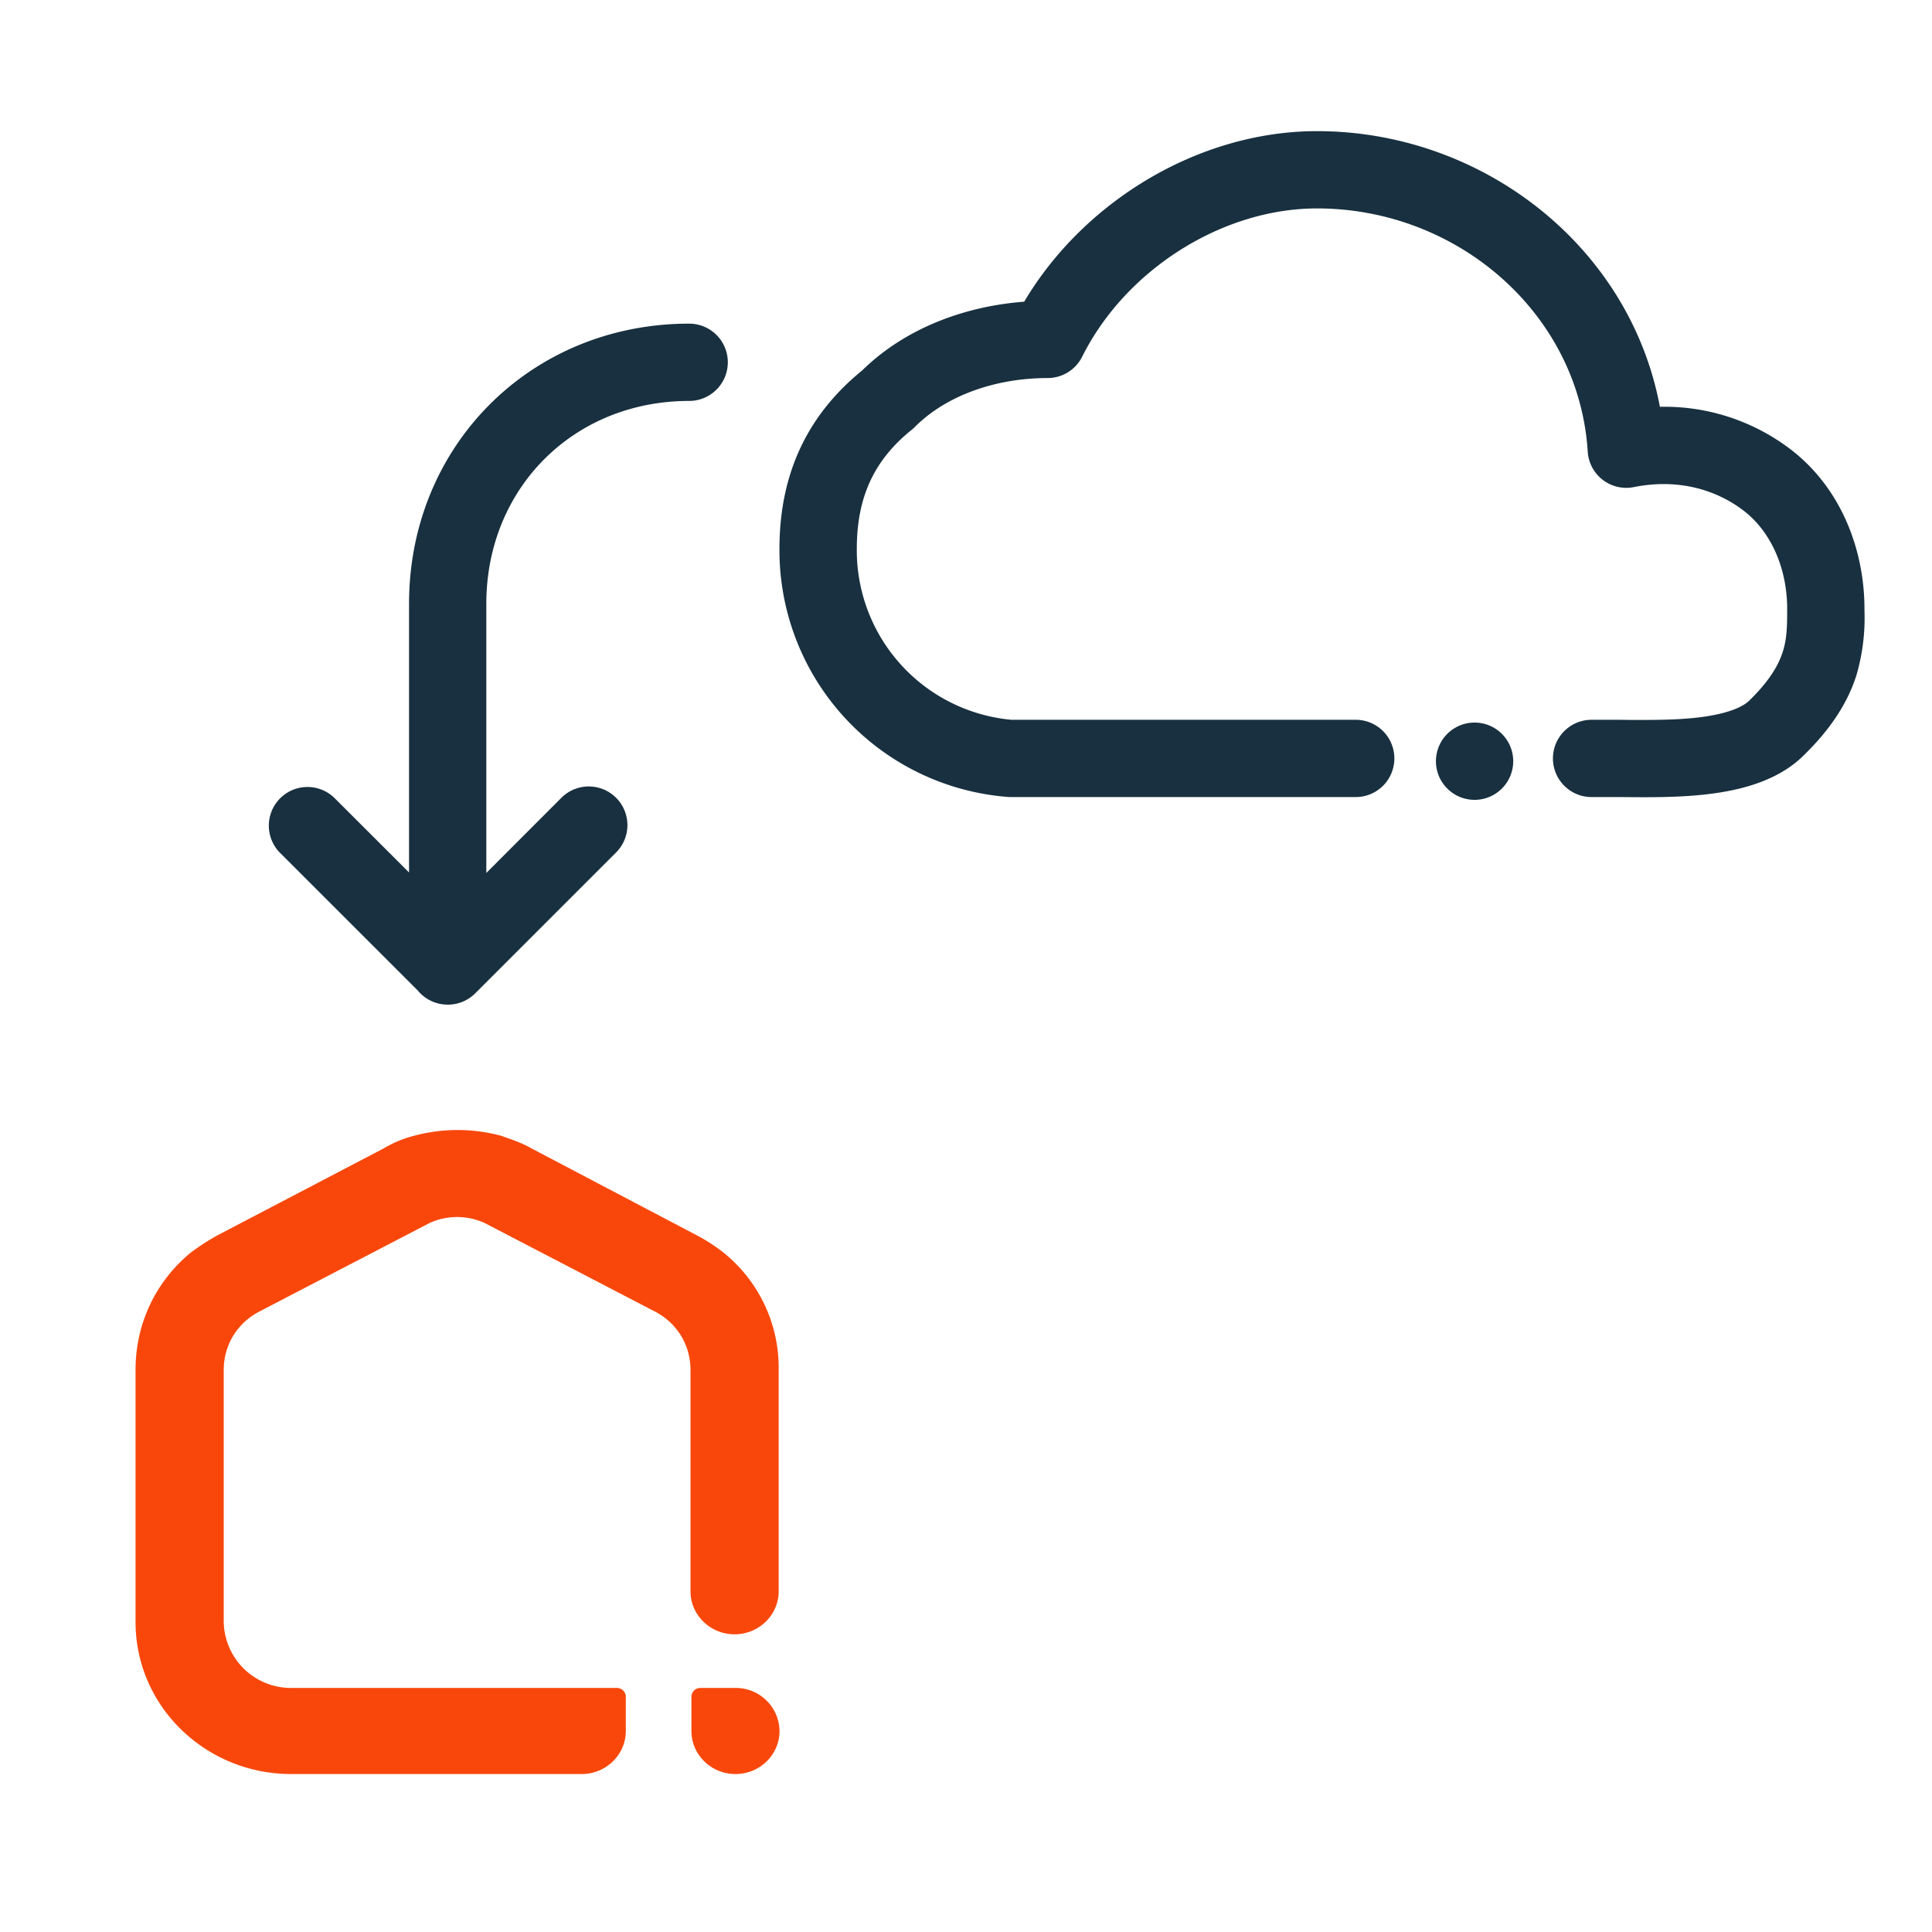 <svg width="25" height="25" viewBox="0 0 25 25" fill="none"><g id="device_restore_colorful"><path d="M9.517 21.842h-.453a.115.115 0 0 0-.117.114v.443c0 .307.256.557.57.557.315 0 .57-.25.57-.557a.565.565 0 0 0-.57-.557Zm-.15-5.63a2.286 2.286 0 0 0-.35-.227l-2.142-1.126c-.116-.068-.256-.114-.384-.16a2.158 2.158 0 0 0-1.14 0c-.14.035-.268.092-.384.16l-2.153 1.126a3.046 3.046 0 0 0-.35.227c-.454.376-.71.922-.71 1.513v3.264c0 1.092.908 1.967 2.014 1.967h3.76c.313 0 .57-.25.57-.557v-.443a.115.115 0 0 0-.117-.114H3.768a.87.87 0 0 1-.873-.853v-3.264c0-.319.175-.603.454-.75l2.211-1.15a.86.86 0 0 1 .71 0l2.212 1.15c.279.147.453.431.453.75v2.866c0 .307.257.557.57.557.315 0 .571-.25.571-.557v-2.866a1.91 1.91 0 0 0-.71-1.513Z" fill="#F9470B" id="backgroundAccentDefault"/><path d="M21.479 5.264c-.391-2.086-2.305-3.567-4.437-3.567-1.517 0-3.01.896-3.789 2.207-.768.058-1.54.343-2.097.89-.762.62-1.07 1.41-1.07 2.31a3.202 3.202 0 0 0 2.977 3.21h4.48a.5.5 0 0 0 0-1h-4.456a2.202 2.202 0 0 1-2-2.21c0-.643.203-1.137.716-1.547a.508.508 0 0 0 .04-.037c.402-.401 1.037-.628 1.713-.628a.5.5 0 0 0 .447-.276c.564-1.129 1.816-1.919 3.039-1.919 1.827 0 3.392 1.369 3.503 3.146a.5.5 0 0 0 .597.46c.517-.104 1.016.001 1.41.297.364.273.574.754.574 1.278 0 .23-.003.387-.057.556-.051.161-.162.368-.436.634-.097.093-.314.177-.675.218-.284.032-.576.03-.84.03l-.161-.002h-.362a.5.5 0 1 0 0 1h.362l.138.001c.263.002.626.004.975-.035.397-.045.908-.154 1.258-.494.371-.359.584-.702.694-1.048a2.65 2.65 0 0 0 .104-.843v-.017c0-.768-.306-1.577-.975-2.078a2.69 2.69 0 0 0-1.672-.536ZM5.41 12.822c.092.109.23.178.383.178h.001a.499.499 0 0 0 .355-.146l1.823-1.823a.5.5 0 1 0-.707-.708l-.972.973V7.813c0-1.495 1.13-2.625 2.625-2.625a.5.5 0 0 0 0-1c-2.047 0-3.625 1.578-3.625 3.625v3.477l-.967-.966a.5.5 0 0 0-.707.707l1.791 1.79Zm13.671-2.472a.5.5 0 1 0 0-1 .5.5 0 0 0 0 1Z" fill="#18303F" id="iconDefault"/></g></svg>